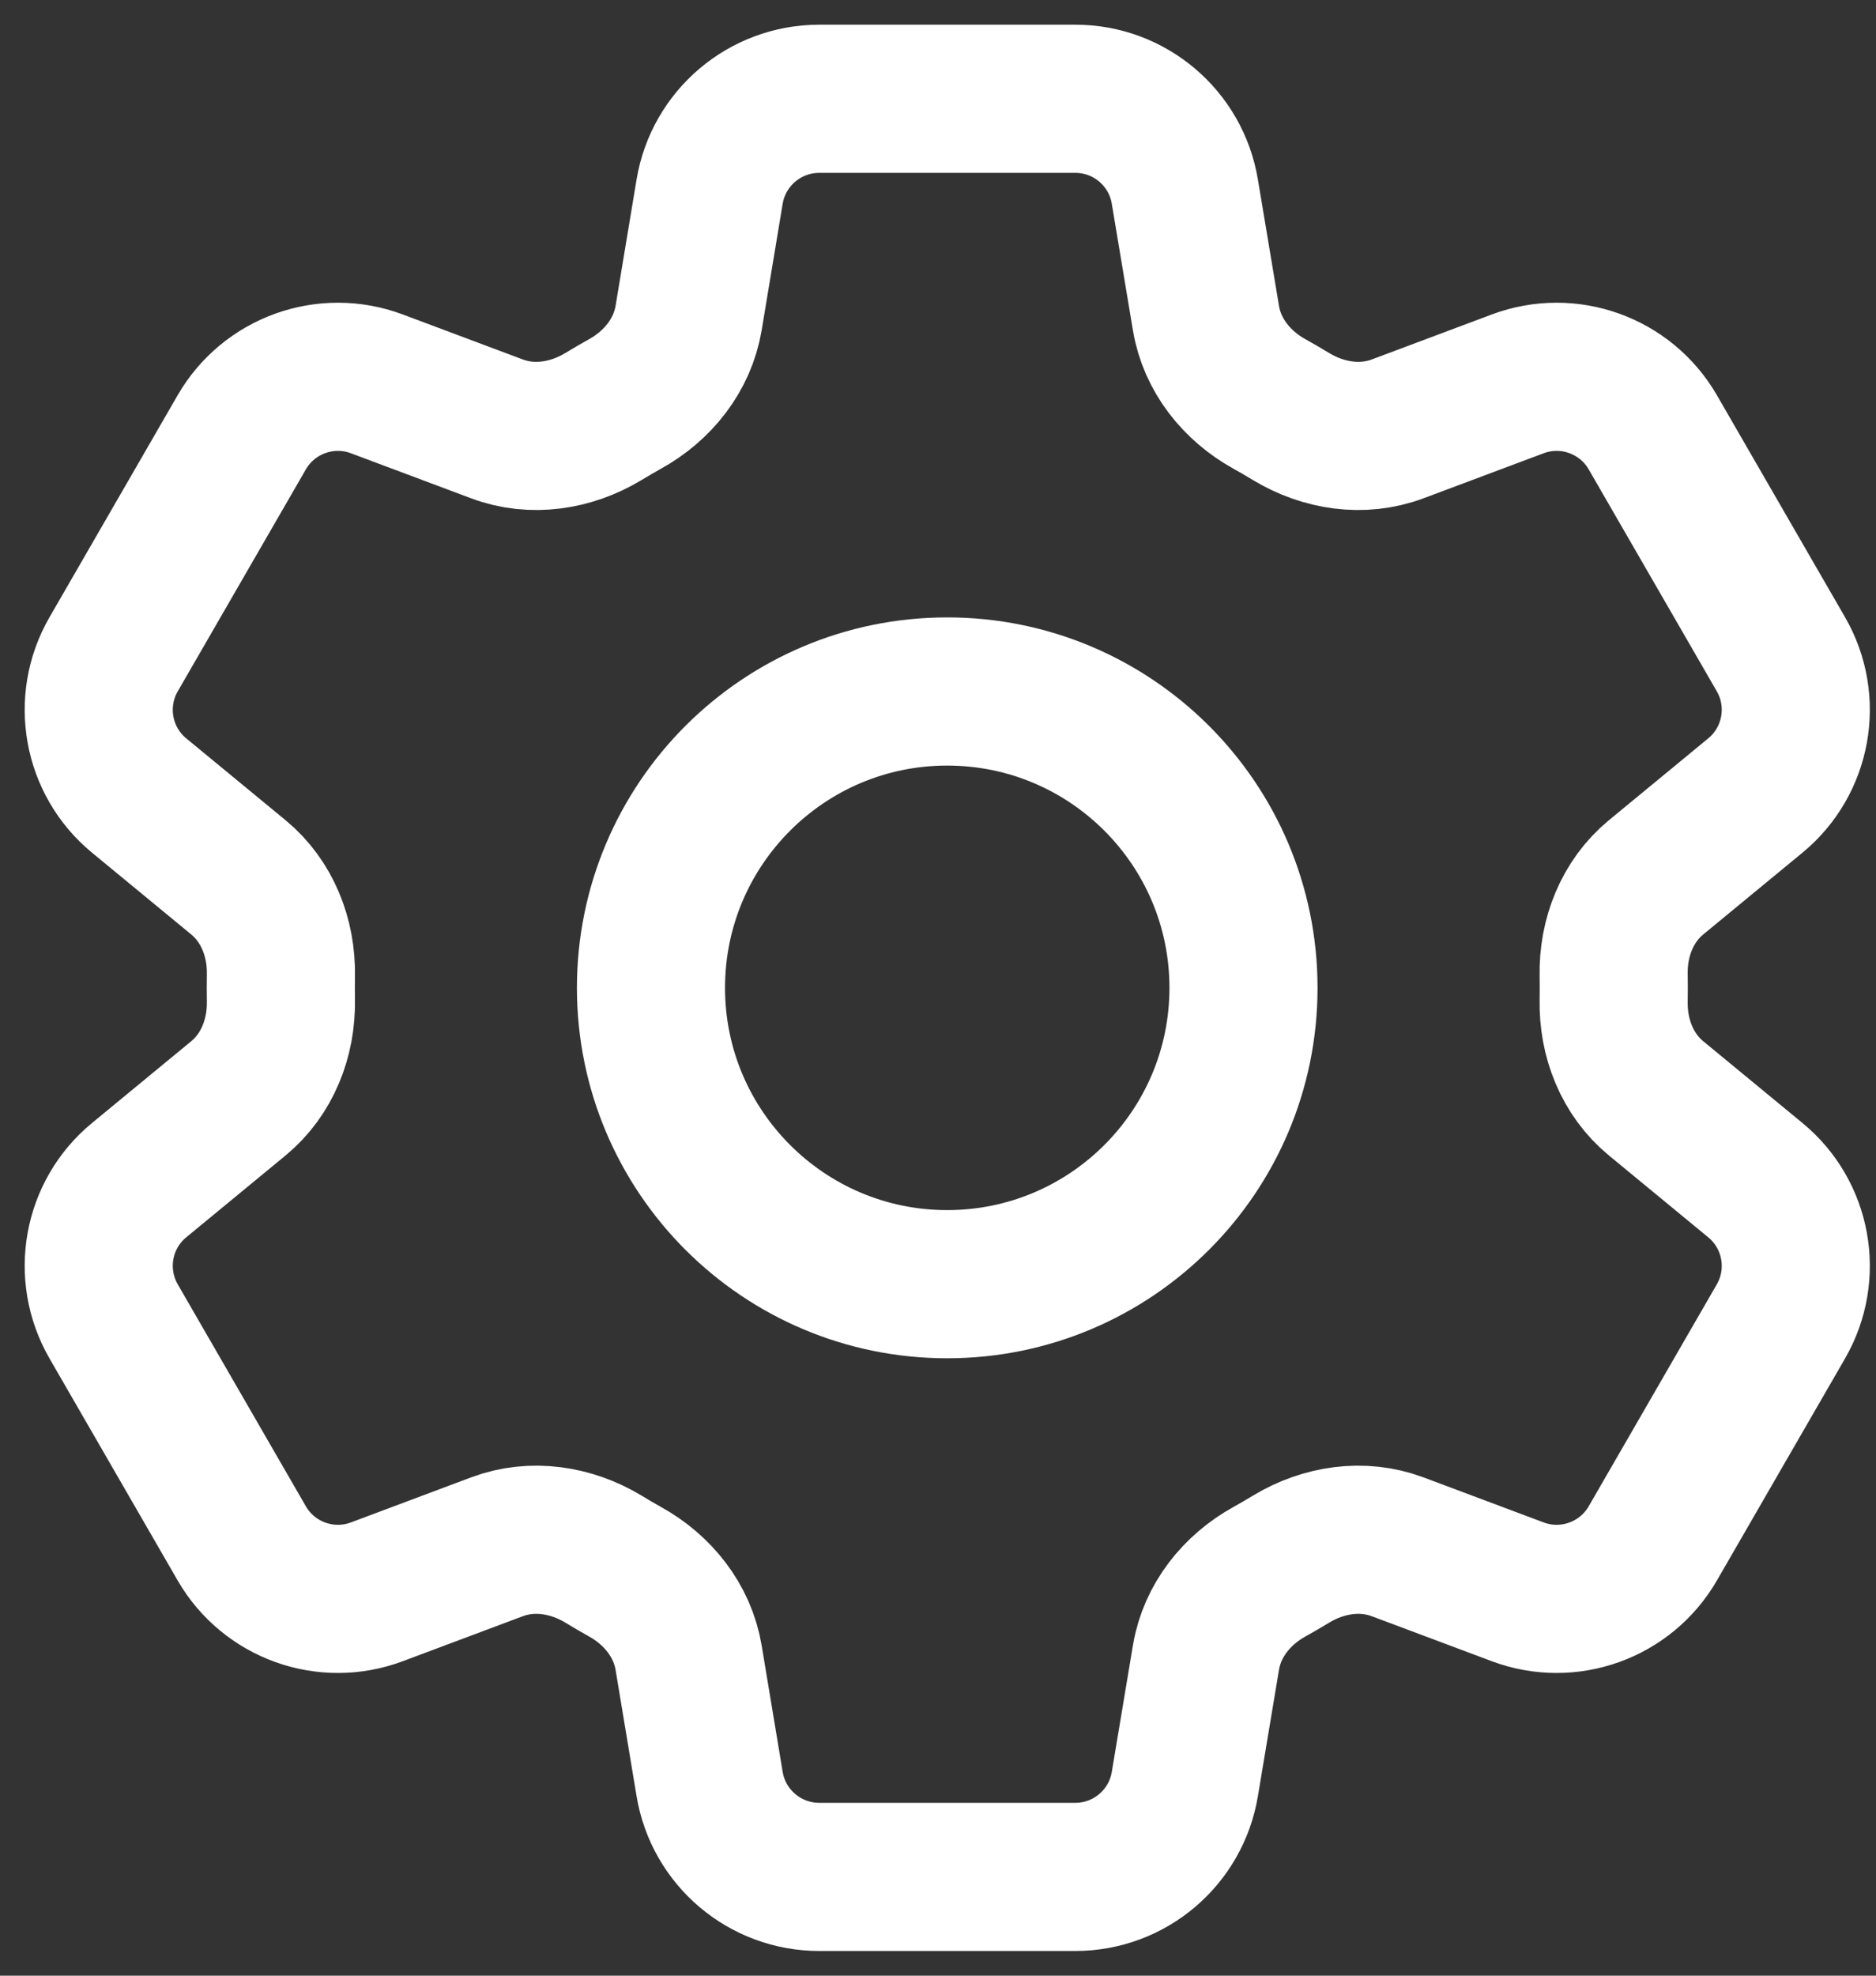 <svg width="19" height="20" viewBox="0 0 19 20" fill="none" xmlns="http://www.w3.org/2000/svg">
<rect x="0" y="0" width="19" height="20" fill="#333333" stroke="none"/>
<path d="M7.187 1.94C7.277 1.398 7.747 1 8.297 1H10.891C11.441 1 11.91 1.398 12 1.94L12.214 3.221C12.276 3.595 12.526 3.907 12.858 4.09C12.932 4.131 13.005 4.174 13.078 4.218C13.403 4.414 13.798 4.475 14.154 4.342L15.371 3.886C15.886 3.693 16.465 3.901 16.74 4.377L18.037 6.623C18.312 7.099 18.202 7.705 17.777 8.054L16.773 8.881C16.48 9.122 16.335 9.494 16.343 9.873C16.343 9.915 16.344 9.957 16.344 10C16.344 10.043 16.343 10.085 16.343 10.127C16.335 10.506 16.48 10.878 16.773 11.119L17.777 11.946C18.202 12.295 18.312 12.9 18.037 13.377L16.74 15.623C16.465 16.099 15.886 16.307 15.371 16.114L14.154 15.658C13.798 15.525 13.403 15.586 13.078 15.782C13.005 15.826 12.932 15.869 12.858 15.91C12.526 16.093 12.276 16.405 12.214 16.779L12 18.06C11.91 18.602 11.441 19 10.891 19H8.297C7.747 19 7.277 18.602 7.187 18.06L6.974 16.779C6.911 16.405 6.661 16.093 6.329 15.91C6.255 15.869 6.182 15.826 6.11 15.782C5.784 15.586 5.389 15.525 5.034 15.658L3.817 16.114C3.302 16.307 2.723 16.099 2.448 15.623L1.151 13.377C0.876 12.9 0.985 12.295 1.41 11.946L2.414 11.119C2.707 10.878 2.852 10.506 2.845 10.127C2.844 10.085 2.844 10.043 2.844 10C2.844 9.957 2.844 9.915 2.845 9.873C2.852 9.494 2.707 9.122 2.414 8.881L1.41 8.054C0.985 7.705 0.876 7.099 1.151 6.623L2.448 4.377C2.723 3.901 3.302 3.693 3.817 3.886L5.034 4.342C5.389 4.475 5.784 4.414 6.109 4.218C6.182 4.174 6.255 4.131 6.329 4.09C6.661 3.907 6.911 3.595 6.974 3.221L7.187 1.94Z" stroke="white" stroke-width="1.5" stroke-linecap="round" stroke-linejoin="round"/>
<path d="M12.594 10C12.594 11.657 11.25 13 9.593 13C7.937 13 6.593 11.657 6.593 10C6.593 8.343 7.937 7 9.593 7C11.25 7 12.594 8.343 12.594 10Z" stroke="white" stroke-width="1.5" stroke-linecap="round" stroke-linejoin="round"/>
</svg>
